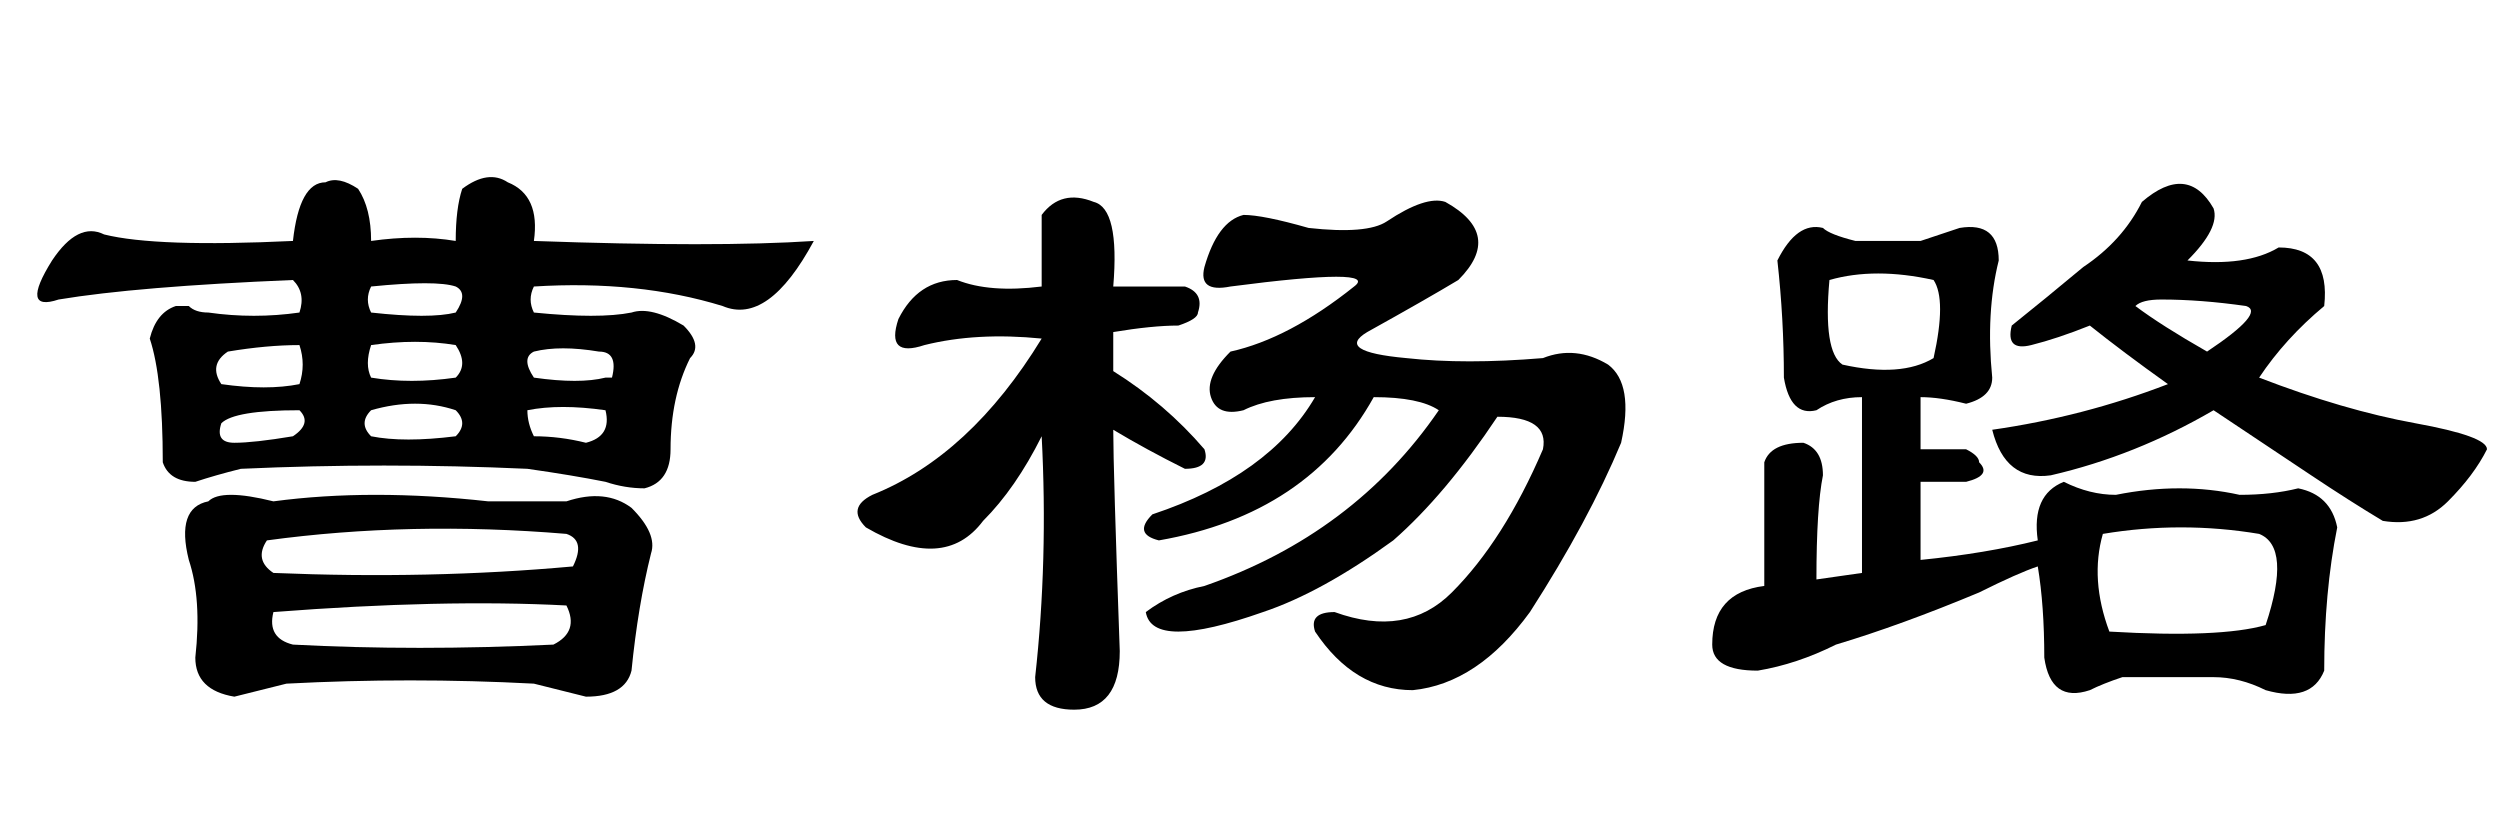 <?xml version='1.0' encoding='UTF-8'?>
<!-- This file was generated by dvisvgm 2.3.5 -->
<svg height='10.5pt' version='1.1' viewBox='-72 -74.051 31.5 10.5' width='31.5pt' xmlns='http://www.w3.org/2000/svg' xmlns:xlink='http://www.w3.org/1999/xlink'>
<defs>
<path d='M6.727 -5.086Q7.547 -5.004 7.957 -5.086Q8.203 -5.168 8.613 -4.922Q8.859 -4.676 8.695 -4.512Q8.449 -4.02 8.449 -3.363Q8.449 -2.953 8.121 -2.871Q7.875 -2.871 7.629 -2.953Q7.219 -3.035 6.645 -3.117Q4.84 -3.199 3.035 -3.117Q2.707 -3.035 2.461 -2.953Q2.133 -2.953 2.051 -3.199Q2.051 -4.266 1.887 -4.758Q1.969 -5.086 2.215 -5.168Q2.297 -5.168 2.379 -5.168Q2.461 -5.086 2.625 -5.086Q3.199 -5.004 3.773 -5.086Q3.855 -5.332 3.691 -5.496Q1.723 -5.414 0.738 -5.25Q0.246 -5.086 0.656 -5.742Q0.984 -6.234 1.312 -6.07Q1.969 -5.906 3.691 -5.988Q3.773 -6.727 4.102 -6.727Q4.266 -6.809 4.512 -6.645Q4.676 -6.398 4.676 -5.988Q5.25 -6.07 5.742 -5.988Q5.742 -6.398 5.824 -6.645Q6.152 -6.891 6.398 -6.727Q6.809 -6.562 6.727 -5.988Q9.023 -5.906 10.254 -5.988Q9.68 -4.922 9.105 -5.168Q8.039 -5.496 6.727 -5.414Q6.645 -5.25 6.727 -5.086ZM5.742 -5.414Q5.496 -5.496 4.676 -5.414Q4.594 -5.25 4.676 -5.086Q5.414 -5.004 5.742 -5.086Q5.906 -5.332 5.742 -5.414ZM6.727 -4.266Q7.301 -4.184 7.629 -4.266H7.711Q7.793 -4.594 7.547 -4.594Q7.055 -4.676 6.727 -4.594Q6.562 -4.512 6.727 -4.266ZM6.645 -3.855Q6.645 -3.691 6.727 -3.527Q7.055 -3.527 7.383 -3.445Q7.711 -3.527 7.629 -3.855Q7.055 -3.937 6.645 -3.855ZM4.676 -3.855Q4.512 -3.691 4.676 -3.527Q5.086 -3.445 5.742 -3.527Q5.906 -3.691 5.742 -3.855Q5.25 -4.02 4.676 -3.855ZM5.742 -4.266Q5.906 -4.43 5.742 -4.676Q5.25 -4.758 4.676 -4.676Q4.594 -4.43 4.676 -4.266Q5.168 -4.184 5.742 -4.266ZM3.445 -2.707Q4.676 -2.871 6.152 -2.707Q6.562 -2.707 7.137 -2.707Q7.629 -2.871 7.957 -2.625Q8.285 -2.297 8.203 -2.051Q8.039 -1.395 7.957 -0.574Q7.875 -0.246 7.383 -0.246Q7.055 -0.328 6.727 -0.41Q5.168 -0.492 3.609 -0.41Q3.281 -0.328 2.953 -0.246Q2.461 -0.328 2.461 -0.738Q2.543 -1.477 2.379 -1.969Q2.215 -2.625 2.625 -2.707Q2.789 -2.871 3.445 -2.707ZM7.219 -1.887Q7.383 -2.215 7.137 -2.297Q5.168 -2.461 3.363 -2.215Q3.199 -1.969 3.445 -1.805Q5.414 -1.723 7.219 -1.887ZM3.445 -1.312Q3.363 -0.984 3.691 -0.902Q5.25 -0.82 6.973 -0.902Q7.301 -1.066 7.137 -1.395Q5.578 -1.477 3.445 -1.312ZM3.773 -4.676Q3.363 -4.676 2.871 -4.594Q2.625 -4.43 2.789 -4.184Q3.363 -4.102 3.773 -4.184Q3.855 -4.43 3.773 -4.676ZM2.789 -3.691Q2.707 -3.445 2.953 -3.445T3.691 -3.527Q3.937 -3.691 3.773 -3.855Q2.953 -3.855 2.789 -3.691Z' id='g0-7209'/>
<path d='M2.625 -4.758Q1.805 -4.84 1.148 -4.676Q0.656 -4.512 0.82 -5.004Q1.066 -5.496 1.559 -5.496Q1.969 -5.332 2.625 -5.414V-6.316Q2.871 -6.645 3.281 -6.48Q3.609 -6.398 3.527 -5.414H4.43Q4.676 -5.332 4.594 -5.086Q4.594 -5.004 4.348 -4.922Q4.02 -4.922 3.527 -4.84V-4.348Q4.184 -3.937 4.676 -3.363Q4.758 -3.117 4.43 -3.117Q3.937 -3.363 3.527 -3.609Q3.527 -3.117 3.609 -0.82Q3.609 -0.082 3.035 -0.082Q2.543 -0.082 2.543 -0.492Q2.707 -1.969 2.625 -3.527Q2.297 -2.871 1.887 -2.461Q1.395 -1.805 0.41 -2.379Q0.164 -2.625 0.492 -2.789Q1.723 -3.281 2.625 -4.758ZM5.168 -6.316Q5.414 -6.316 5.988 -6.152Q6.727 -6.07 6.973 -6.234Q7.465 -6.562 7.711 -6.48Q8.449 -6.07 7.875 -5.496Q7.465 -5.25 6.727 -4.84Q6.316 -4.594 7.219 -4.512Q7.957 -4.43 8.941 -4.512Q9.352 -4.676 9.762 -4.43Q10.09 -4.184 9.926 -3.445Q9.516 -2.461 8.777 -1.312Q8.121 -0.41 7.301 -0.328Q6.562 -0.328 6.07 -1.066Q5.988 -1.312 6.316 -1.312Q7.219 -0.984 7.793 -1.559Q8.449 -2.215 8.941 -3.363Q9.023 -3.773 8.367 -3.773Q7.711 -2.789 7.055 -2.215Q6.152 -1.559 5.414 -1.312Q4.02 -0.82 3.937 -1.312Q4.266 -1.559 4.676 -1.641Q6.562 -2.297 7.629 -3.855Q7.383 -4.02 6.809 -4.02Q5.988 -2.543 4.102 -2.215Q3.773 -2.297 4.02 -2.543Q5.496 -3.035 6.07 -4.02Q5.496 -4.02 5.168 -3.855Q4.84 -3.773 4.758 -4.02T5.004 -4.594Q5.742 -4.758 6.562 -5.414Q6.891 -5.66 5.004 -5.414Q4.594 -5.332 4.676 -5.66Q4.84 -6.234 5.168 -6.316Z' id='g0-7320'/>
<path d='M5.988 -6.48Q6.562 -6.973 6.891 -6.398Q6.973 -6.152 6.562 -5.742Q7.301 -5.66 7.711 -5.906Q8.367 -5.906 8.285 -5.168Q7.793 -4.758 7.465 -4.266Q8.531 -3.855 9.434 -3.691T10.336 -3.363Q10.172 -3.035 9.844 -2.707T9.023 -2.461Q8.613 -2.707 8.121 -3.035T6.891 -3.855Q5.906 -3.281 4.84 -3.035Q4.266 -2.953 4.102 -3.609Q5.25 -3.773 6.316 -4.184Q5.742 -4.594 5.332 -4.922Q4.922 -4.758 4.594 -4.676T4.348 -4.922Q4.758 -5.25 5.25 -5.66Q5.742 -5.988 5.988 -6.48ZM6.809 -4.594Q7.547 -5.086 7.301 -5.168Q6.727 -5.25 6.234 -5.25Q5.988 -5.25 5.906 -5.168Q6.234 -4.922 6.809 -4.594ZM3.199 -5.988Q3.445 -6.07 3.691 -6.152Q4.184 -6.234 4.184 -5.742Q4.02 -5.086 4.102 -4.266Q4.102 -4.02 3.773 -3.937Q3.445 -4.02 3.199 -4.02V-3.363H3.773Q3.937 -3.281 3.937 -3.199Q4.102 -3.035 3.773 -2.953H3.199V-1.969Q4.02 -2.051 4.676 -2.215Q4.594 -2.789 5.004 -2.953Q5.332 -2.789 5.66 -2.789Q6.48 -2.953 7.219 -2.789Q7.629 -2.789 7.957 -2.871Q8.367 -2.789 8.449 -2.379Q8.285 -1.559 8.285 -0.574Q8.121 -0.164 7.547 -0.328Q7.219 -0.492 6.891 -0.492Q6.316 -0.492 5.742 -0.492Q5.496 -0.41 5.332 -0.328Q4.84 -0.164 4.758 -0.738Q4.758 -1.395 4.676 -1.887Q4.43 -1.805 3.937 -1.559Q2.953 -1.148 2.133 -0.902Q1.641 -0.656 1.148 -0.574Q0.574 -0.574 0.574 -0.902Q0.574 -1.559 1.23 -1.641V-3.199Q1.312 -3.445 1.723 -3.445Q1.969 -3.363 1.969 -3.035Q1.887 -2.625 1.887 -1.723L2.461 -1.805V-4.02Q2.133 -4.02 1.887 -3.855Q1.559 -3.773 1.477 -4.266Q1.477 -5.004 1.395 -5.742Q1.641 -6.234 1.969 -6.152Q2.051 -6.07 2.379 -5.988H3.199ZM3.363 -5.496Q2.625 -5.66 2.051 -5.496Q1.969 -4.594 2.215 -4.43Q2.953 -4.266 3.363 -4.512Q3.527 -5.25 3.363 -5.496ZM7.465 -2.297Q6.48 -2.461 5.496 -2.297Q5.332 -1.723 5.578 -1.066Q6.973 -0.984 7.547 -1.148Q7.875 -2.133 7.465 -2.297Z' id='g0-17183'/>
</defs>
<g id='page1'>
<use x='-72' xlink:href='#g0-7209' y='-65.027'/>
<use x='-61.5' xlink:href='#g0-7320' y='-65.027'/>
<use x='-51' xlink:href='#g0-17183' y='-65.027'/>
</g>
</svg>